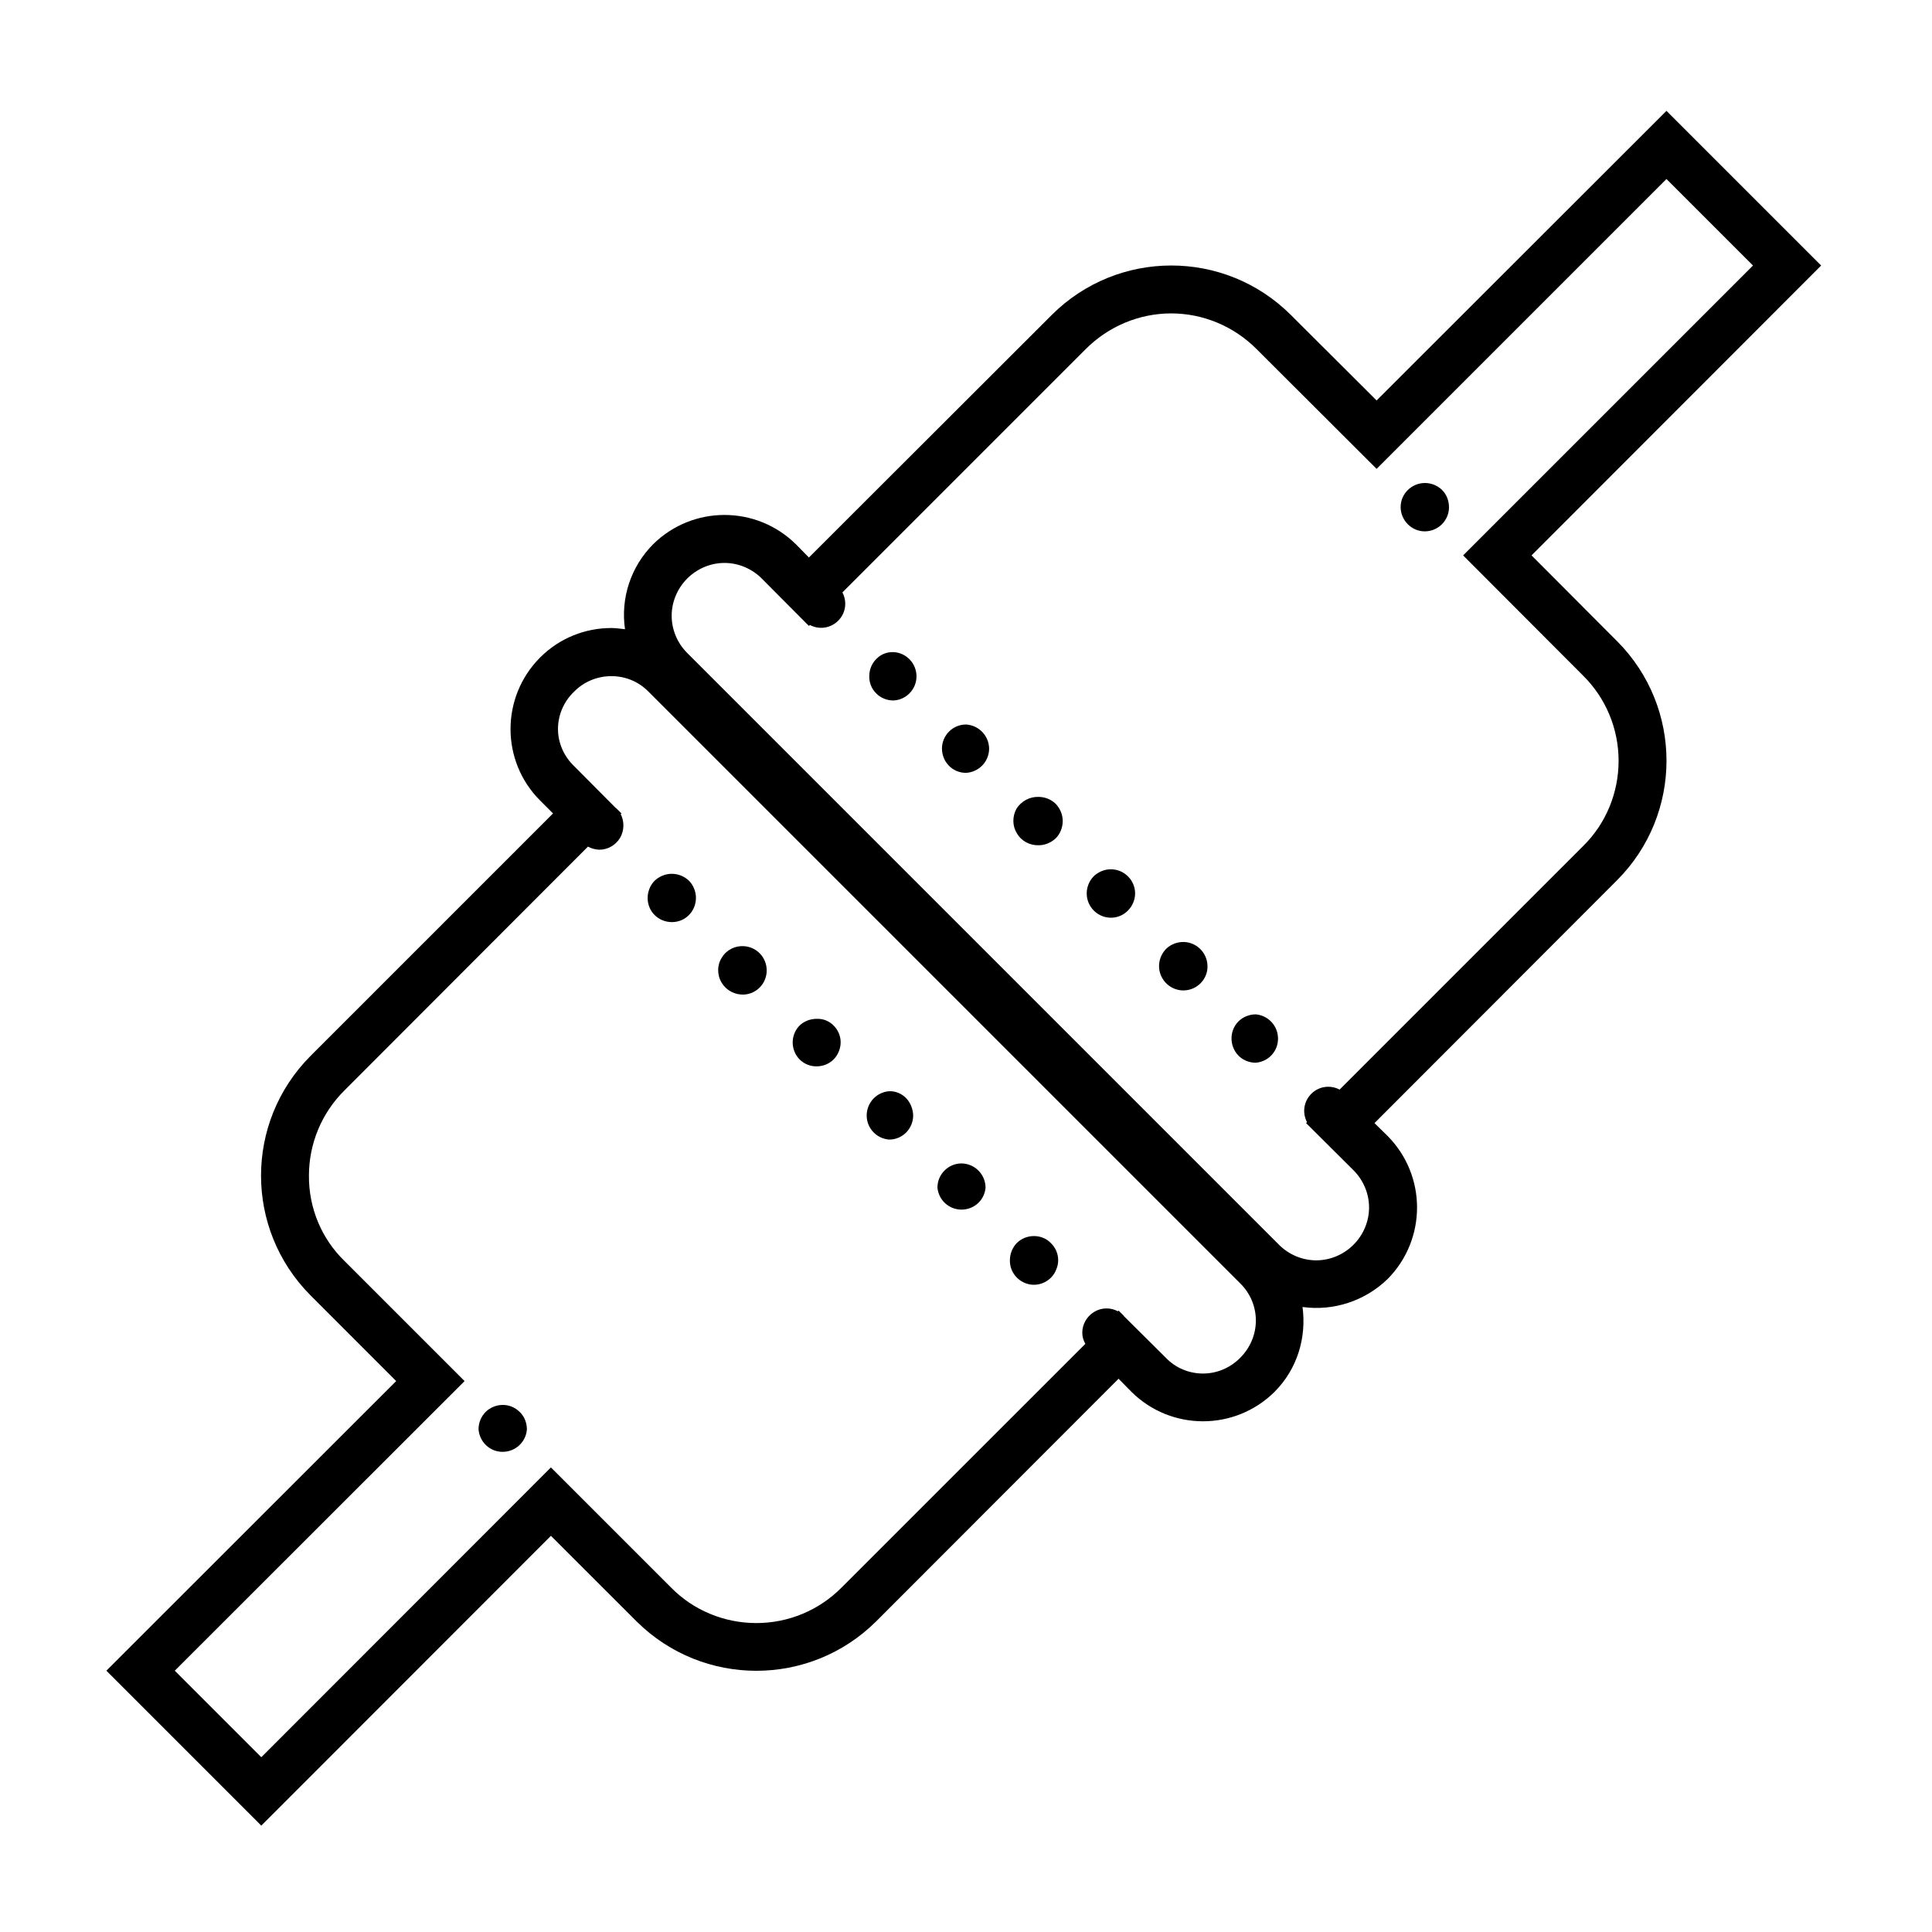 <?xml version="1.0" encoding="UTF-8"?>
<svg xmlns="http://www.w3.org/2000/svg" xmlns:xlink="http://www.w3.org/1999/xlink" width="32" height="32" viewBox="0 0 32 32">
<path fill-rule="nonzero" fill="rgb(0%, 0%, 0%)" fill-opacity="1" d="M 27.602 1.836 L 22.801 6.633 L 21.379 5.215 C 20.285 4.125 18.516 4.125 17.422 5.215 L 13.398 9.234 L 13.184 9.016 C 12.527 8.367 11.473 8.367 10.816 9.016 C 10.449 9.387 10.277 9.906 10.352 10.422 C 10.277 10.414 10.203 10.402 10.125 10.402 C 9.695 10.402 9.27 10.566 8.945 10.891 C 8.293 11.547 8.293 12.605 8.945 13.258 L 9.16 13.473 L 5.141 17.492 C 4.051 18.59 4.051 20.355 5.141 21.453 L 6.562 22.875 L 1.762 27.672 L 4.328 30.238 L 9.125 25.438 L 10.547 26.859 C 11.645 27.945 13.41 27.945 14.508 26.859 L 18.527 22.836 L 18.742 23.055 C 19.398 23.703 20.453 23.703 21.109 23.055 C 21.492 22.672 21.641 22.148 21.574 21.648 C 22.09 21.719 22.609 21.547 22.984 21.184 C 23.633 20.527 23.633 19.473 22.984 18.816 L 22.766 18.602 L 26.785 14.578 C 27.875 13.484 27.875 11.715 26.785 10.621 L 25.367 9.199 L 30.164 4.398 Z M 27.602 2.965 L 29.035 4.398 L 24.234 9.199 L 26.219 11.188 C 26.598 11.562 26.809 12.07 26.809 12.602 C 26.809 13.133 26.598 13.645 26.219 14.016 L 22.188 18.047 C 22.031 17.965 21.844 17.992 21.719 18.117 C 21.594 18.242 21.566 18.43 21.648 18.586 L 21.633 18.602 L 22.418 19.383 C 22.582 19.547 22.676 19.77 22.676 20 C 22.676 20.23 22.582 20.453 22.418 20.617 C 22.254 20.781 22.031 20.875 21.801 20.875 C 21.57 20.875 21.348 20.781 21.184 20.617 L 11.383 10.816 C 11.219 10.652 11.125 10.43 11.125 10.199 C 11.125 9.969 11.219 9.746 11.383 9.582 C 11.547 9.418 11.77 9.324 12 9.324 C 12.23 9.324 12.453 9.418 12.617 9.582 L 13.312 10.281 L 13.398 10.367 L 13.414 10.352 C 13.57 10.434 13.758 10.406 13.883 10.281 C 14.008 10.156 14.035 9.969 13.953 9.812 L 17.984 5.781 C 18.359 5.406 18.867 5.191 19.398 5.191 C 19.93 5.191 20.438 5.406 20.812 5.781 L 22.801 7.766 Z M 23.602 8 C 23.383 8 23.199 8.176 23.199 8.398 C 23.199 8.617 23.379 8.801 23.598 8.801 C 23.82 8.801 24 8.621 24 8.402 C 24 8.297 23.961 8.191 23.887 8.117 C 23.812 8.043 23.707 8 23.602 8 M 14.801 10.801 C 14.691 10.797 14.59 10.836 14.516 10.914 C 14.438 10.988 14.398 11.094 14.398 11.199 C 14.395 11.309 14.438 11.41 14.512 11.484 C 14.586 11.559 14.688 11.602 14.797 11.602 C 15.008 11.594 15.18 11.418 15.18 11.203 C 15.18 10.988 15.012 10.812 14.801 10.801 M 10.125 11.199 C 10.348 11.199 10.57 11.281 10.742 11.457 L 20.543 21.258 C 20.707 21.418 20.801 21.641 20.801 21.871 C 20.801 22.105 20.707 22.324 20.543 22.488 C 20.379 22.656 20.156 22.75 19.926 22.75 C 19.691 22.75 19.469 22.656 19.309 22.488 L 18.617 21.801 L 18.613 21.793 L 18.527 21.707 L 18.516 21.719 C 18.391 21.652 18.242 21.656 18.121 21.73 C 18 21.805 17.926 21.934 17.926 22.074 C 17.926 22.141 17.945 22.203 17.977 22.258 L 13.941 26.293 C 13.566 26.672 13.059 26.883 12.527 26.883 C 11.996 26.883 11.484 26.672 11.113 26.293 L 9.125 24.305 L 4.328 29.105 L 2.895 27.672 L 7.695 22.875 L 5.707 20.887 C 5.324 20.516 5.113 20.004 5.117 19.473 C 5.117 18.941 5.328 18.434 5.707 18.059 L 9.738 14.023 C 9.797 14.055 9.859 14.07 9.926 14.074 C 10.066 14.074 10.195 14 10.27 13.879 C 10.34 13.758 10.344 13.609 10.281 13.484 L 10.293 13.473 L 10.207 13.387 C 10.203 13.383 10.199 13.383 10.199 13.383 L 9.508 12.688 C 9.34 12.527 9.242 12.305 9.242 12.074 C 9.242 11.84 9.34 11.617 9.508 11.457 C 9.668 11.293 9.891 11.199 10.125 11.199 M 16 12 C 15.781 12 15.602 12.18 15.602 12.398 C 15.602 12.621 15.777 12.801 16 12.801 C 16.215 12.789 16.383 12.613 16.383 12.398 C 16.379 12.184 16.211 12.012 16 12 M 17.199 13.199 C 17.055 13.195 16.914 13.27 16.836 13.395 C 16.766 13.523 16.766 13.68 16.844 13.805 C 16.918 13.93 17.055 14.004 17.203 14 C 17.309 14 17.41 13.957 17.488 13.883 C 17.562 13.809 17.602 13.703 17.602 13.598 C 17.602 13.492 17.559 13.391 17.484 13.312 C 17.406 13.238 17.305 13.199 17.199 13.199 M 18.398 14.398 C 18.293 14.398 18.191 14.441 18.113 14.516 C 17.961 14.676 17.961 14.926 18.117 15.082 C 18.254 15.219 18.465 15.238 18.621 15.133 C 18.781 15.023 18.844 14.82 18.77 14.645 C 18.707 14.496 18.562 14.398 18.398 14.398 M 11.125 14.473 C 11.02 14.473 10.918 14.516 10.84 14.59 C 10.766 14.668 10.727 14.77 10.727 14.875 C 10.727 15.098 10.906 15.273 11.129 15.273 C 11.352 15.273 11.527 15.094 11.527 14.871 C 11.527 14.766 11.484 14.66 11.41 14.586 C 11.332 14.512 11.23 14.473 11.125 14.473 M 19.602 15.602 C 19.496 15.602 19.391 15.641 19.316 15.715 C 19.188 15.844 19.16 16.043 19.25 16.199 C 19.34 16.359 19.527 16.438 19.703 16.391 C 19.879 16.344 20.004 16.184 20 16 C 19.996 15.781 19.82 15.605 19.602 15.602 M 12.328 15.672 C 12.18 15.66 12.035 15.73 11.957 15.859 C 11.875 15.984 11.875 16.148 11.953 16.277 C 12.031 16.406 12.172 16.48 12.324 16.473 C 12.535 16.461 12.699 16.285 12.699 16.074 C 12.699 15.863 12.539 15.688 12.328 15.672 M 20.801 16.801 C 20.695 16.801 20.594 16.84 20.516 16.914 C 20.359 17.07 20.359 17.324 20.512 17.484 C 20.586 17.559 20.691 17.602 20.797 17.602 C 21.008 17.586 21.168 17.414 21.168 17.203 C 21.168 16.992 21.008 16.82 20.801 16.801 M 13.527 16.875 C 13.422 16.875 13.316 16.914 13.242 16.988 C 13.117 17.117 13.094 17.312 13.184 17.469 C 13.262 17.602 13.41 17.676 13.562 17.66 C 13.715 17.648 13.848 17.547 13.898 17.402 C 13.953 17.258 13.918 17.098 13.809 16.988 C 13.734 16.91 13.633 16.871 13.527 16.875 M 14.727 18.074 C 14.516 18.09 14.355 18.266 14.355 18.477 C 14.355 18.684 14.516 18.859 14.727 18.875 C 14.949 18.875 15.125 18.695 15.125 18.473 C 15.121 18.367 15.082 18.266 15.008 18.188 C 14.934 18.113 14.832 18.07 14.727 18.074 M 15.926 19.27 C 15.82 19.27 15.719 19.312 15.645 19.387 C 15.566 19.465 15.527 19.566 15.527 19.672 C 15.547 19.879 15.719 20.035 15.926 20.035 C 16.137 20.035 16.309 19.875 16.324 19.668 C 16.32 19.449 16.145 19.273 15.926 19.27 M 17.125 20.473 C 17.016 20.473 16.914 20.516 16.84 20.59 C 16.766 20.668 16.727 20.77 16.727 20.875 C 16.723 21.066 16.859 21.234 17.051 21.273 C 17.238 21.309 17.43 21.203 17.496 21.023 C 17.559 20.875 17.523 20.703 17.406 20.59 C 17.332 20.512 17.23 20.473 17.125 20.473 M 8.328 23.27 C 8.223 23.27 8.117 23.312 8.043 23.387 C 7.969 23.461 7.926 23.566 7.926 23.672 C 7.941 23.883 8.113 24.047 8.324 24.047 C 8.535 24.047 8.711 23.887 8.727 23.676 C 8.727 23.57 8.688 23.465 8.613 23.391 C 8.535 23.312 8.434 23.27 8.328 23.27 M 8.328 23.27 "/>
</svg>
